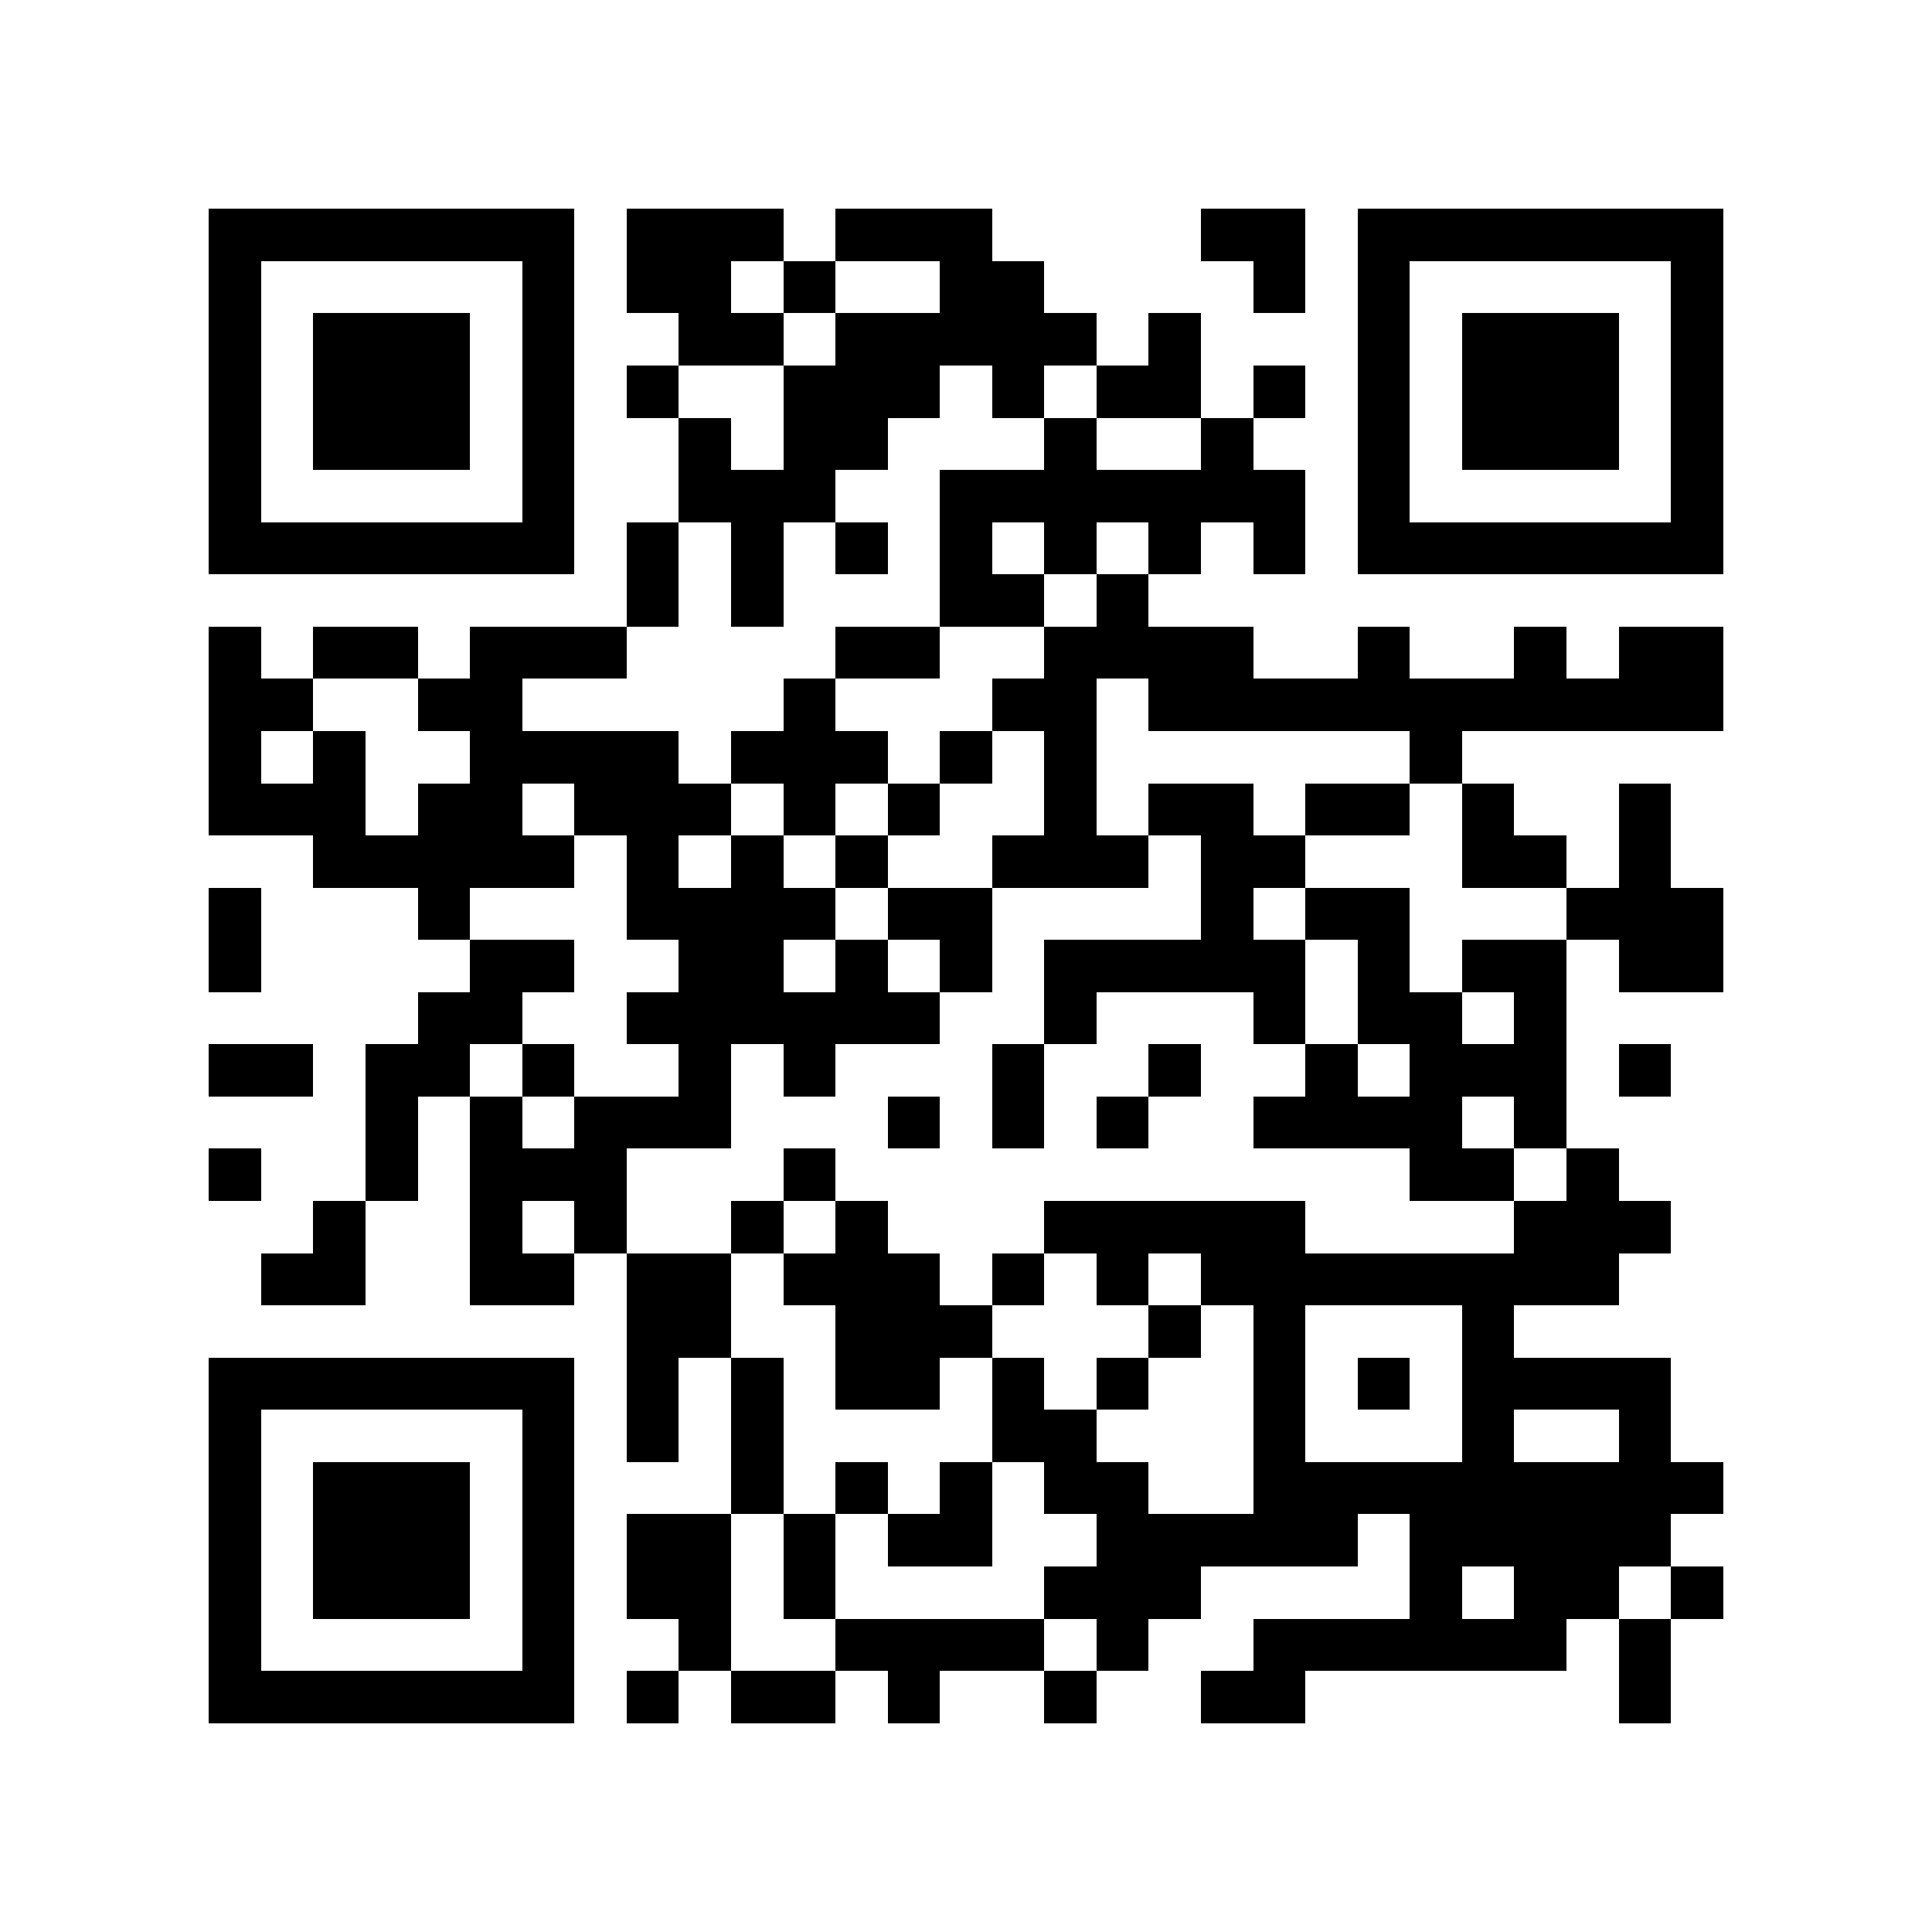 <?xml version="1.0" encoding="utf-8"?><!DOCTYPE svg PUBLIC "-//W3C//DTD SVG 1.1//EN" "http://www.w3.org/Graphics/SVG/1.1/DTD/svg11.dtd"><svg xmlns="http://www.w3.org/2000/svg" viewBox="0 0 37 37" shape-rendering="crispEdges"><path fill="#ffffff" d="M0 0h37v37H0z"/><path stroke="#000000" d="M4 4.5h7m1 0h3m1 0h3m4 0h2m1 0h7M4 5.5h1m5 0h1m1 0h2m1 0h1m2 0h2m4 0h1m1 0h1m5 0h1M4 6.5h1m1 0h3m1 0h1m2 0h2m1 0h5m1 0h1m3 0h1m1 0h3m1 0h1M4 7.5h1m1 0h3m1 0h1m1 0h1m2 0h3m1 0h1m1 0h2m1 0h1m1 0h1m1 0h3m1 0h1M4 8.5h1m1 0h3m1 0h1m2 0h1m1 0h2m3 0h1m2 0h1m2 0h1m1 0h3m1 0h1M4 9.5h1m5 0h1m2 0h3m2 0h7m1 0h1m5 0h1M4 10.5h7m1 0h1m1 0h1m1 0h1m1 0h1m1 0h1m1 0h1m1 0h1m1 0h7M12 11.5h1m1 0h1m3 0h2m1 0h1M4 12.5h1m1 0h2m1 0h3m4 0h2m2 0h4m2 0h1m2 0h1m1 0h2M4 13.5h2m2 0h2m5 0h1m3 0h2m1 0h11M4 14.5h1m1 0h1m2 0h4m1 0h3m1 0h1m1 0h1m6 0h1M4 15.5h3m1 0h2m1 0h3m1 0h1m1 0h1m2 0h1m1 0h2m1 0h2m1 0h1m2 0h1M6 16.5h5m1 0h1m1 0h1m1 0h1m2 0h3m1 0h2m3 0h2m1 0h1M4 17.5h1m3 0h1m3 0h4m1 0h2m4 0h1m1 0h2m3 0h3M4 18.5h1m4 0h2m2 0h2m1 0h1m1 0h1m1 0h5m1 0h1m1 0h2m1 0h2M8 19.5h2m2 0h6m2 0h1m3 0h1m1 0h2m1 0h1M4 20.5h2m1 0h2m1 0h1m2 0h1m1 0h1m3 0h1m2 0h1m2 0h1m1 0h3m1 0h1M7 21.5h1m1 0h1m1 0h3m3 0h1m1 0h1m1 0h1m2 0h4m1 0h1M4 22.5h1m2 0h1m1 0h3m3 0h1m11 0h2m1 0h1M6 23.5h1m2 0h1m1 0h1m2 0h1m1 0h1m3 0h5m4 0h3M5 24.5h2m2 0h2m1 0h2m1 0h3m1 0h1m1 0h1m1 0h8M12 25.5h2m2 0h3m3 0h1m1 0h1m3 0h1M4 26.5h7m1 0h1m1 0h1m1 0h2m1 0h1m1 0h1m2 0h1m1 0h1m1 0h4M4 27.5h1m5 0h1m1 0h1m1 0h1m4 0h2m3 0h1m3 0h1m2 0h1M4 28.5h1m1 0h3m1 0h1m3 0h1m1 0h1m1 0h1m1 0h2m2 0h9M4 29.5h1m1 0h3m1 0h1m1 0h2m1 0h1m1 0h2m2 0h5m1 0h5M4 30.5h1m1 0h3m1 0h1m1 0h2m1 0h1m4 0h3m4 0h1m1 0h2m1 0h1M4 31.5h1m5 0h1m2 0h1m2 0h4m1 0h1m2 0h6m1 0h1M4 32.5h7m1 0h1m1 0h2m1 0h1m2 0h1m2 0h2m6 0h1"/></svg>
